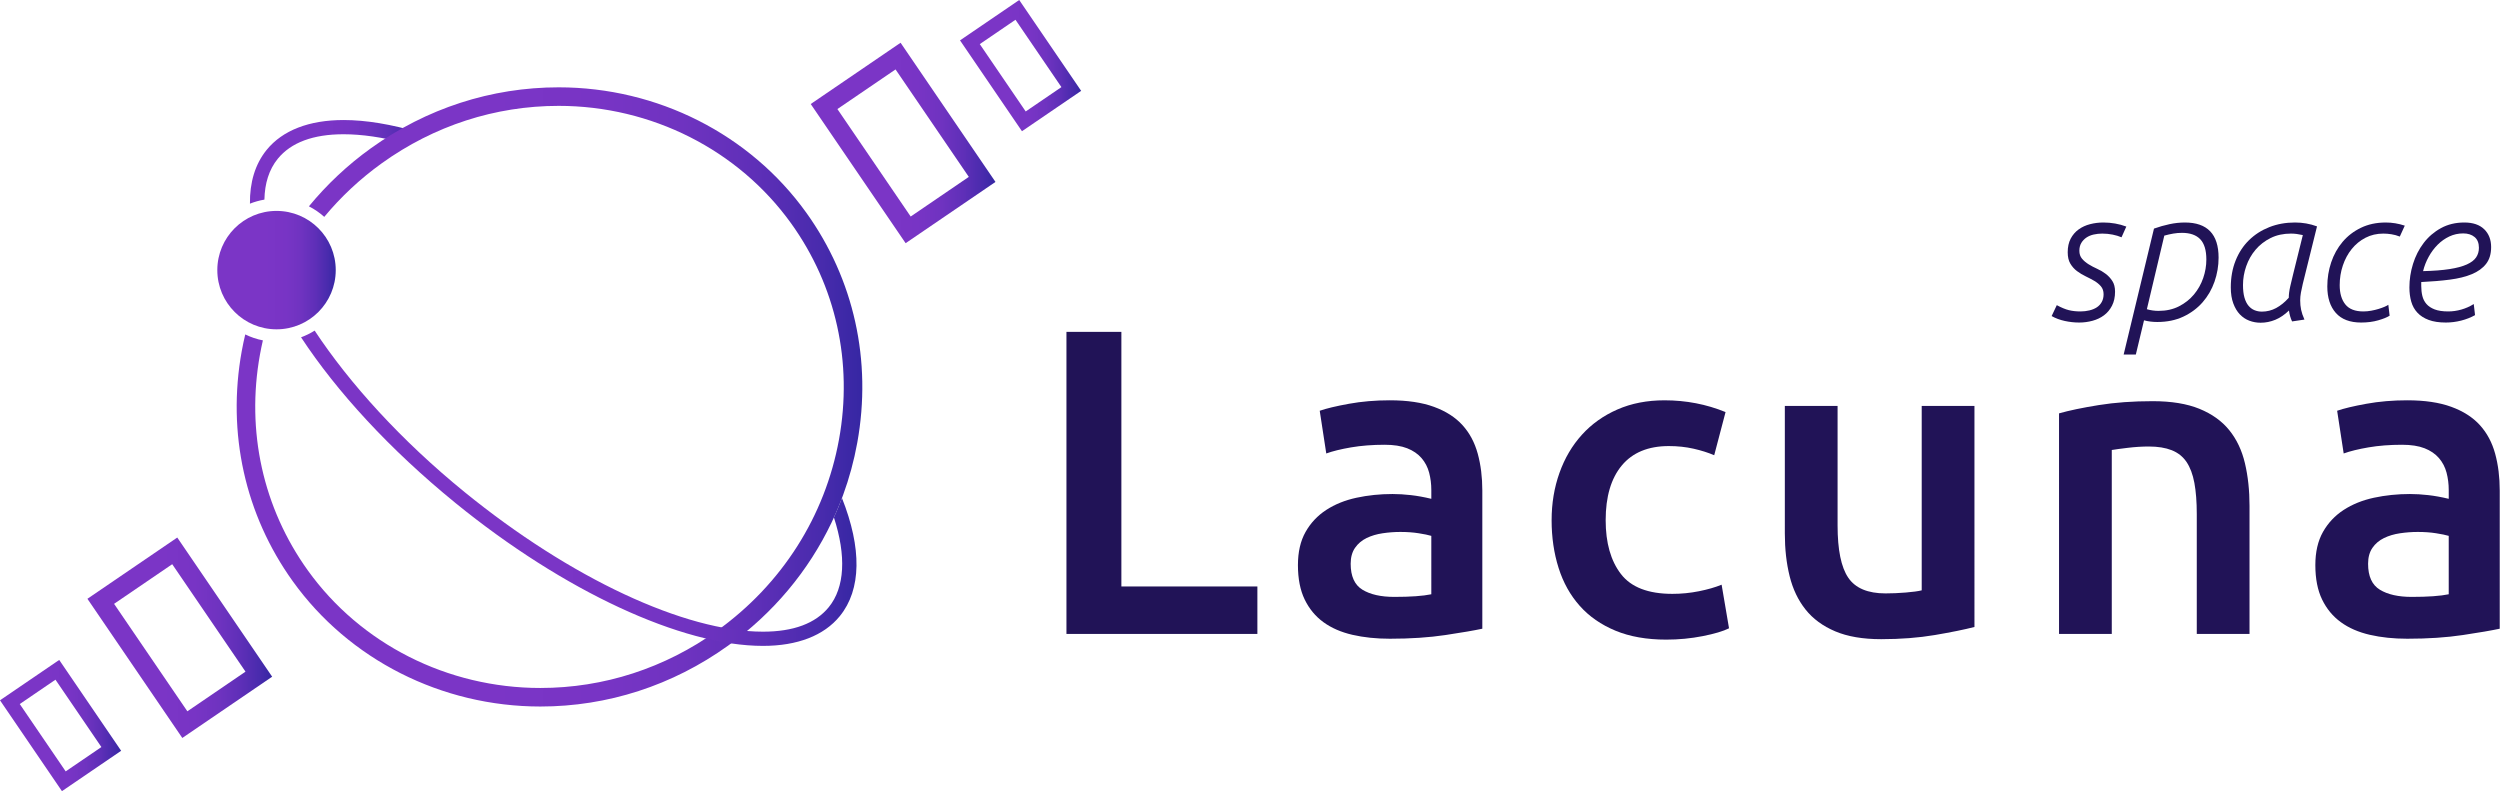 <?xml version="1.0" encoding="UTF-8" standalone="no"?>
<!-- Generator: Adobe Illustrator 16.0.0, SVG Export Plug-In . SVG Version: 6.00 Build 0)  -->

<svg
   xmlns:dc="http://purl.org/dc/elements/1.1/"
   xmlns:cc="http://creativecommons.org/ns#"
   xmlns:rdf="http://www.w3.org/1999/02/22-rdf-syntax-ns#"
   xmlns:svg="http://www.w3.org/2000/svg"
   xmlns="http://www.w3.org/2000/svg"
   xmlns:sodipodi="http://sodipodi.sourceforge.net/DTD/sodipodi-0.dtd"
   xmlns:inkscape="http://www.inkscape.org/namespaces/inkscape"
   version="1.1"
   id="Layer_1"
   x="0px"
   y="0px"
   width="1851.968"
   height="586.074"
   viewBox="0 0 1851.968 586.074"
   enable-background="new 0 0 1000 1000"
   xml:space="preserve"
   sodipodi:docname="logo.svg"
   inkscape:version="0.92.3 (2405546, 2018-03-11)"><defs
   id="defs366">
	
	
</defs><sodipodi:namedview
   pagecolor="#ffffff"
   bordercolor="#666666"
   borderopacity="1"
   objecttolerance="10"
   gridtolerance="10"
   guidetolerance="10"
   inkscape:pageopacity="0"
   inkscape:pageshadow="2"
   inkscape:window-width="2560"
   inkscape:window-height="1391"
   id="namedview364"
   showgrid="false"
   inkscape:zoom="0.86620581"
   inkscape:cx="1302.698"
   inkscape:cy="292.19998"
   inkscape:window-x="0"
   inkscape:window-y="0"
   inkscape:window-maximized="1"
   inkscape:current-layer="Layer_1" />
<g
   id="g873"
   transform="translate(-13.061,-2.449)"><g
     transform="matrix(1.368,0,0,1.368,640.321,-820.645)"
     id="g237">
		<g
   id="g235">
			<g
   id="g221">
				<path
   d="m 222.365,919.238 v 25.728 H 118.97 V 781.383 h 29.744 v 137.855 z"
   id="path209"
   inkscape:connector-curvature="0"
   style="fill:#211357" />
				<path
   d="m 294.123,818.443 c 9.444,0 17.386,1.177 23.841,3.542 6.455,2.355 11.607,5.661 15.464,9.911 3.855,4.247 6.607,9.403 8.262,15.462 1.654,6.062 2.479,12.712 2.479,19.943 v 74.831 c -4.408,0.945 -11.056,2.09 -19.95,3.425 -8.892,1.334 -18.923,2.001 -30.096,2.001 -7.395,0 -14.161,-0.703 -20.3,-2.122 -6.135,-1.419 -11.372,-3.696 -15.694,-6.845 -4.333,-3.146 -7.715,-7.236 -10.153,-12.272 -2.441,-5.032 -3.656,-11.252 -3.656,-18.646 0,-7.086 1.376,-13.062 4.129,-17.939 2.753,-4.875 6.492,-8.853 11.214,-11.921 4.721,-3.07 10.184,-5.271 16.404,-6.61 6.213,-1.334 12.705,-2.006 19.476,-2.006 3.146,0 6.45,0.196 9.916,0.592 3.457,0.39 7.155,1.057 11.093,2.003 v -4.718 c 0,-3.312 -0.394,-6.45 -1.182,-9.444 -0.788,-2.987 -2.163,-5.624 -4.129,-7.908 -1.971,-2.273 -4.569,-4.046 -7.789,-5.311 -3.23,-1.257 -7.284,-1.887 -12.159,-1.887 -6.607,0 -12.668,0.473 -18.174,1.411 -5.513,0.945 -10,2.051 -13.456,3.306 l -3.541,-23.133 c 3.62,-1.257 8.888,-2.517 15.816,-3.775 6.921,-1.259 14.318,-1.89 22.185,-1.89 z m 2.364,106.458 c 8.809,0 15.497,-0.475 20.063,-1.419 V 891.85 c -1.576,-0.473 -3.858,-0.938 -6.849,-1.41 -2.989,-0.476 -6.292,-0.709 -9.912,-0.709 -3.15,0 -6.338,0.233 -9.559,0.709 -3.229,0.472 -6.14,1.338 -8.735,2.594 -2.595,1.261 -4.684,3.035 -6.255,5.311 -1.575,2.284 -2.358,5.158 -2.358,8.619 0,6.768 2.122,11.445 6.371,14.045 4.249,2.595 9.992,3.892 17.234,3.892 z"
   id="path211"
   inkscape:connector-curvature="0"
   style="fill:#211357" />
				<path
   d="m 381.697,883.354 c 0,-9.122 1.418,-17.656 4.25,-25.608 2.831,-7.942 6.881,-14.828 12.158,-20.654 5.269,-5.817 11.683,-10.389 19.234,-13.688 7.553,-3.309 16.051,-4.958 25.495,-4.958 11.646,0 22.66,2.123 33.048,6.372 l -6.14,23.368 c -3.306,-1.419 -7.044,-2.596 -11.21,-3.541 -4.175,-0.943 -8.618,-1.42 -13.34,-1.42 -11.174,0 -19.67,3.512 -25.491,10.508 -5.824,7.007 -8.735,16.88 -8.735,29.624 0,12.277 2.754,21.995 8.264,29.154 5.507,7.163 14.791,10.741 27.854,10.741 4.875,0 9.681,-0.473 14.396,-1.419 4.724,-0.944 8.812,-2.121 12.273,-3.539 l 4.013,23.604 c -3.146,1.573 -7.903,2.992 -14.28,4.249 -6.37,1.255 -12.942,1.886 -19.707,1.886 -10.547,0 -19.712,-1.612 -27.502,-4.838 -7.789,-3.227 -14.244,-7.706 -19.355,-13.456 -5.115,-5.741 -8.934,-12.586 -11.45,-20.537 -2.514,-7.942 -3.775,-16.557 -3.775,-25.848 z"
   id="path213"
   inkscape:connector-curvature="0"
   style="fill:#211357" />
				<path
   d="m 610.667,941.189 c -5.509,1.418 -12.668,2.87 -21.477,4.368 -8.818,1.49 -18.494,2.241 -29.037,2.241 -9.916,0 -18.216,-1.417 -24.901,-4.253 -6.691,-2.831 -12.039,-6.762 -16.051,-11.798 -4.014,-5.037 -6.886,-11.057 -8.619,-18.062 -1.734,-6.997 -2.596,-14.673 -2.596,-23.014 V 821.51 h 28.562 v 64.681 c 0,13.215 1.923,22.656 5.783,28.323 3.856,5.668 10.579,8.498 20.18,8.498 3.463,0 7.123,-0.154 10.979,-0.472 3.854,-0.315 6.729,-0.71 8.613,-1.182 v -99.851 h 28.562 z"
   id="path215"
   inkscape:connector-curvature="0"
   style="fill:#211357" />
				<path
   d="m 656.463,825.524 c 5.51,-1.57 12.67,-3.067 21.482,-4.485 8.812,-1.419 18.566,-2.122 29.271,-2.122 10.068,0 18.487,1.376 25.258,4.128 6.763,2.758 12.154,6.608 16.168,11.566 4.015,4.959 6.847,10.939 8.498,17.94 1.653,7.003 2.479,14.676 2.479,23.019 v 69.396 H 731.056 V 880.05 c 0,-6.604 -0.436,-12.23 -1.297,-16.875 -0.866,-4.639 -2.284,-8.415 -4.249,-11.33 -1.969,-2.909 -4.643,-5.037 -8.023,-6.377 -3.39,-1.334 -7.519,-2.001 -12.396,-2.001 -3.618,0 -7.395,0.232 -11.33,0.704 -3.934,0.473 -6.844,0.866 -8.731,1.182 v 99.613 h -28.563 z"
   id="path217"
   inkscape:connector-curvature="0"
   style="fill:#211357" />
				<path
   d="m 845.064,818.443 c 9.442,0 17.387,1.177 23.842,3.542 6.454,2.355 11.604,5.661 15.462,9.911 3.854,4.247 6.606,9.403 8.262,15.462 1.654,6.062 2.479,12.712 2.479,19.943 v 74.831 c -4.405,0.945 -11.058,2.09 -19.947,3.425 -8.893,1.334 -18.925,2.001 -30.098,2.001 -7.396,0 -14.16,-0.703 -20.301,-2.122 -6.137,-1.419 -11.372,-3.696 -15.694,-6.845 -4.332,-3.146 -7.717,-7.236 -10.151,-12.272 -2.443,-5.032 -3.657,-11.252 -3.657,-18.646 0,-7.086 1.377,-13.062 4.129,-17.939 2.753,-4.875 6.492,-8.853 11.216,-11.921 4.723,-3.07 10.186,-5.271 16.401,-6.61 6.216,-1.334 12.707,-2.006 19.479,-2.006 3.146,0 6.448,0.196 9.917,0.592 3.456,0.39 7.152,1.057 11.093,2.003 v -4.718 c 0,-3.312 -0.396,-6.45 -1.183,-9.444 -0.786,-2.987 -2.163,-5.624 -4.129,-7.908 -1.97,-2.273 -4.568,-4.046 -7.791,-5.311 -3.229,-1.257 -7.282,-1.887 -12.157,-1.887 -6.607,0 -12.669,0.473 -18.175,1.411 -5.515,0.945 -10,2.051 -13.455,3.306 l -3.54,-23.133 c 3.619,-1.257 8.889,-2.517 15.813,-3.775 6.921,-1.259 14.316,-1.89 22.185,-1.89 z m 2.363,106.458 c 8.811,0 15.495,-0.475 20.064,-1.419 V 891.85 c -1.575,-0.473 -3.86,-0.938 -6.849,-1.41 -2.989,-0.476 -6.296,-0.709 -9.912,-0.709 -3.15,0 -6.342,0.233 -9.561,0.709 -3.23,0.472 -6.14,1.338 -8.734,2.594 -2.596,1.261 -4.686,3.035 -6.258,5.311 -1.574,2.284 -2.355,5.158 -2.355,8.619 0,6.768 2.122,11.445 6.371,14.045 4.25,2.595 9.991,3.892 17.234,3.892 z"
   id="path219"
   inkscape:connector-curvature="0"
   style="fill:#211357" />
			</g>
			<g
   id="g233">
				<path
   d="m 655.253,766.921 c 2.471,1.335 4.639,2.238 6.511,2.701 1.867,0.469 3.974,0.7 6.309,0.7 1.668,0 3.271,-0.183 4.807,-0.553 1.533,-0.36 2.867,-0.916 4.007,-1.648 1.131,-0.732 2.034,-1.705 2.702,-2.905 0.667,-1.2 1.001,-2.6 1.001,-4.203 0,-1.735 -0.486,-3.17 -1.45,-4.31 -0.968,-1.131 -2.174,-2.113 -3.604,-2.951 -1.438,-0.835 -2.989,-1.65 -4.658,-2.451 -1.668,-0.802 -3.22,-1.736 -4.657,-2.804 -1.437,-1.07 -2.637,-2.404 -3.604,-4.009 -0.972,-1.6 -1.451,-3.669 -1.451,-6.204 0,-2.869 0.532,-5.324 1.603,-7.363 1.066,-2.034 2.504,-3.702 4.307,-5.005 1.803,-1.302 3.869,-2.251 6.21,-2.854 2.336,-0.601 4.733,-0.899 7.206,-0.899 2.136,0 4.258,0.186 6.359,0.552 2.101,0.366 4.119,0.917 6.059,1.649 l -2.604,5.807 c -1.396,-0.598 -3.003,-1.085 -4.805,-1.451 -1.803,-0.363 -3.675,-0.552 -5.607,-0.552 -1.603,0 -3.153,0.167 -4.654,0.501 -1.502,0.334 -2.823,0.89 -3.954,1.654 -1.142,0.77 -2.052,1.737 -2.757,2.905 -0.699,1.168 -1.054,2.586 -1.054,4.255 0,1.734 0.487,3.169 1.455,4.304 0.965,1.136 2.151,2.136 3.556,3.003 1.398,0.871 2.95,1.688 4.656,2.456 1.7,0.765 3.253,1.683 4.652,2.752 1.404,1.071 2.586,2.354 3.554,3.856 0.971,1.5 1.455,3.42 1.455,5.755 0,2.938 -0.551,5.472 -1.652,7.611 -1.1,2.138 -2.556,3.869 -4.356,5.203 -1.801,1.339 -3.869,2.321 -6.204,2.951 -2.34,0.636 -4.739,0.956 -7.21,0.956 -2.604,0 -5.209,-0.288 -7.812,-0.854 -2.601,-0.565 -4.974,-1.45 -7.107,-2.65 z"
   id="path223"
   inkscape:connector-curvature="0"
   style="fill:#211357" />
				<path
   d="m 707.881,725.467 c 2.803,-1.001 5.61,-1.802 8.419,-2.404 2.81,-0.599 5.578,-0.897 8.321,-0.897 12.159,0 18.244,6.339 18.244,19.021 0,4.479 -0.738,8.813 -2.205,13.019 -1.47,4.207 -3.625,7.929 -6.46,11.168 -2.841,3.234 -6.312,5.824 -10.423,7.757 -4.11,1.938 -8.801,2.905 -14.077,2.905 -2.604,0 -5.009,-0.302 -7.21,-0.904 l -4.438,18.526 h -6.595 z m -3.852,43.655 c 2.07,0.603 4.18,0.896 6.319,0.896 4.147,0 7.827,-0.813 11.037,-2.448 3.213,-1.638 5.917,-3.77 8.128,-6.409 2.206,-2.637 3.878,-5.607 5.021,-8.911 1.135,-3.304 1.704,-6.658 1.704,-10.06 0,-5.011 -1.107,-8.666 -3.313,-10.971 -2.206,-2.303 -5.514,-3.452 -9.926,-3.452 -1.538,0 -3.095,0.137 -4.665,0.398 -1.571,0.271 -3.192,0.641 -4.866,1.104 z"
   id="path225"
   inkscape:connector-curvature="0"
   style="fill:#211357" />
				<path
   d="m 782.669,775.729 c -0.396,-0.802 -0.746,-1.714 -1.048,-2.752 -0.3,-1.032 -0.514,-2.085 -0.647,-3.154 -2.341,2.271 -4.796,3.941 -7.372,5.01 -2.576,1.064 -5.234,1.604 -7.976,1.604 -2.14,0 -4.18,-0.369 -6.121,-1.104 -1.937,-0.736 -3.642,-1.872 -5.114,-3.406 -1.471,-1.533 -2.659,-3.517 -3.561,-5.958 -0.903,-2.434 -1.354,-5.319 -1.354,-8.66 0,-5.339 0.865,-10.177 2.604,-14.519 1.736,-4.338 4.156,-8.025 7.261,-11.062 3.109,-3.039 6.784,-5.394 11.024,-7.062 4.239,-1.668 8.868,-2.502 13.877,-2.502 4.139,0 8.113,0.699 11.923,2.104 l -7.71,31.142 c -0.398,1.668 -0.732,3.231 -1,4.703 -0.271,1.469 -0.398,2.873 -0.398,4.207 0,1.803 0.161,3.504 0.5,5.104 0.333,1.601 0.932,3.369 1.805,5.307 z m 5.816,-46.758 c -1.205,-0.265 -2.31,-0.469 -3.31,-0.598 -1.006,-0.135 -2.045,-0.205 -3.111,-0.205 -4.146,0 -7.823,0.803 -11.033,2.405 -3.212,1.604 -5.918,3.702 -8.124,6.307 -2.211,2.604 -3.896,5.575 -5.064,8.911 -1.172,3.341 -1.757,6.741 -1.757,10.213 0,2.738 0.265,5.027 0.802,6.862 0.533,1.835 1.271,3.3 2.206,4.4 0.941,1.104 2.024,1.904 3.264,2.404 1.235,0.501 2.562,0.751 3.967,0.751 2.742,0 5.317,-0.653 7.729,-1.95 2.411,-1.302 4.688,-3.153 6.825,-5.561 0,-1.803 0.266,-3.869 0.802,-6.21 0.534,-2.335 1.034,-4.437 1.502,-6.309 z"
   id="path227"
   inkscape:connector-curvature="0"
   style="fill:#211357" />
				<path
   d="m 835.486,772.625 c -1.34,0.872 -3.394,1.705 -6.157,2.502 -2.772,0.803 -5.858,1.206 -9.265,1.206 -6.075,0 -10.648,-1.738 -13.718,-5.209 -3.07,-3.471 -4.604,-8.243 -4.604,-14.318 0,-4.536 0.699,-8.893 2.1,-13.065 1.402,-4.171 3.457,-7.859 6.158,-11.062 2.706,-3.206 6.023,-5.759 9.962,-7.658 3.938,-1.903 8.41,-2.854 13.419,-2.854 3.472,0 6.909,0.564 10.312,1.701 l -2.701,5.908 c -1.539,-0.604 -3.056,-1.021 -4.558,-1.252 -1.5,-0.231 -2.955,-0.354 -4.354,-0.354 -3.54,0 -6.762,0.751 -9.663,2.252 -2.904,1.502 -5.394,3.541 -7.459,6.107 -2.072,2.57 -3.676,5.543 -4.806,8.916 -1.138,3.369 -1.705,6.923 -1.705,10.662 0,4.404 1.021,7.878 3.054,10.41 2.038,2.539 5.292,3.807 9.763,3.807 1.404,0 2.822,-0.136 4.261,-0.398 1.432,-0.265 2.753,-0.584 3.952,-0.95 1.198,-0.369 2.271,-0.75 3.201,-1.151 0.938,-0.398 1.638,-0.767 2.104,-1.101 z"
   id="path229"
   inkscape:connector-curvature="0"
   style="fill:#211357" />
				<path
   d="m 890.452,735.48 c 0,3.737 -0.917,6.772 -2.752,9.108 -1.836,2.335 -4.407,4.189 -7.711,5.558 -3.304,1.37 -7.274,2.354 -11.912,2.955 -4.642,0.6 -9.797,1.033 -15.469,1.304 v 2.104 c 0,1.938 0.196,3.734 0.597,5.402 0.403,1.668 1.136,3.123 2.206,4.354 1.065,1.237 2.554,2.222 4.454,2.956 1.904,0.732 4.354,1.101 7.355,1.101 2.335,0 4.69,-0.329 7.062,-1.001 2.368,-0.663 4.62,-1.668 6.757,-3.003 l 0.698,6.01 c -2.268,1.266 -4.771,2.252 -7.506,2.952 -2.739,0.698 -5.512,1.053 -8.312,1.053 -3.671,0 -6.757,-0.469 -9.26,-1.405 -2.506,-0.931 -4.541,-2.231 -6.107,-3.905 -1.568,-1.664 -2.688,-3.671 -3.354,-6.006 -0.668,-2.335 -1.001,-4.905 -1.001,-7.71 0,-4.271 0.646,-8.509 1.95,-12.716 1.303,-4.207 3.22,-7.975 5.755,-11.316 2.54,-3.336 5.657,-6.021 9.364,-8.058 3.7,-2.034 7.926,-3.054 12.664,-3.054 4.67,0 8.264,1.219 10.765,3.649 2.506,2.44 3.757,5.667 3.757,9.668 z m -15.115,-7.409 c -2.674,0 -5.177,0.552 -7.512,1.647 -2.335,1.104 -4.44,2.591 -6.31,4.458 -1.872,1.867 -3.487,4.036 -4.854,6.506 -1.371,2.472 -2.393,5.074 -3.054,7.812 5.672,-0.135 10.443,-0.5 14.317,-1.104 3.868,-0.599 6.987,-1.433 9.36,-2.503 2.367,-1.068 4.054,-2.354 5.056,-3.854 1.001,-1.501 1.501,-3.22 1.501,-5.157 0,-2.604 -0.783,-4.555 -2.354,-5.855 -1.563,-1.301 -3.616,-1.95 -6.15,-1.95 z"
   id="path231"
   inkscape:connector-curvature="0"
   style="fill:#211357" />
			</g>
		</g>
	</g><g
     transform="translate(-86.484,-49.518)"
     id="g359">
		
			<linearGradient
   id="SVGID_1_"
   gradientUnits="userSpaceOnUse"
   x1="295.118"
   y1="-1.123"
   x2="431.982"
   y2="-1.123"
   gradientTransform="translate(405,159)">
			<stop
   offset="0.399"
   style="stop-color:#7B35C6"
   id="stop239" />
			<stop
   offset="0.581"
   style="stop-color:#7834C5"
   id="stop241" />
			<stop
   offset="0.711"
   style="stop-color:#6F33C0"
   id="stop243" />
			<stop
   offset="0.826"
   style="stop-color:#5F2FB8"
   id="stop245" />
			<stop
   offset="0.931"
   style="stop-color:#492BAD"
   id="stop247" />
			<stop
   offset="1"
   style="stop-color:#3627A3"
   id="stop249" />
		</linearGradient>
		<path
   d="M 770.422,232.12 700.118,129.022 766.68,83.633 836.982,186.74 Z m -50.545,-99.367 54.285,79.618 43.062,-29.369 -54.278,-79.604 z"
   id="path252"
   style="fill:url(#SVGID_1_)"
   inkscape:connector-curvature="0" />
		
			<linearGradient
   id="SVGID_2_"
   gradientUnits="userSpaceOnUse"
   x1="-240.699"
   y1="365.402"
   x2="-103.842"
   y2="365.402"
   gradientTransform="translate(405,159)">
			<stop
   offset="0.399"
   style="stop-color:#7B35C6"
   id="stop254" />
			<stop
   offset="0.581"
   style="stop-color:#7834C5"
   id="stop256" />
			<stop
   offset="0.711"
   style="stop-color:#6F33C0"
   id="stop258" />
			<stop
   offset="0.826"
   style="stop-color:#5F2FB8"
   id="stop260" />
			<stop
   offset="0.931"
   style="stop-color:#492BAD"
   id="stop262" />
			<stop
   offset="1"
   style="stop-color:#3627A3"
   id="stop264" />
		</linearGradient>
		<path
   d="m 234.599,598.64 -70.298,-103.093 66.562,-45.383 70.295,103.097 z m -50.545,-99.353 54.285,79.604 43.065,-29.369 -54.281,-79.604 z"
   id="path267"
   style="fill:url(#SVGID_2_)"
   inkscape:connector-curvature="0" />
		
			<linearGradient
   id="SVGID_3_"
   gradientUnits="userSpaceOnUse"
   x1="-305.455"
   y1="430.437"
   x2="-215.712"
   y2="430.437"
   gradientTransform="translate(405,159)">
			<stop
   offset="0.399"
   style="stop-color:#7B35C6"
   id="stop269" />
			<stop
   offset="0.581"
   style="stop-color:#7834C5"
   id="stop271" />
			<stop
   offset="0.711"
   style="stop-color:#6F33C0"
   id="stop273" />
			<stop
   offset="0.826"
   style="stop-color:#5F2FB8"
   id="stop275" />
			<stop
   offset="0.931"
   style="stop-color:#492BAD"
   id="stop277" />
			<stop
   offset="1"
   style="stop-color:#3627A3"
   id="stop279" />
		</linearGradient>
		<path
   d="m 145.436,638.041 -45.891,-67.306 43.862,-29.902 45.881,67.302 z m -31.257,-64.53 34.023,49.89 26.45,-18.03 -34.017,-49.896 z"
   id="path282"
   style="fill:url(#SVGID_3_)"
   inkscape:connector-curvature="0" />
		
			<linearGradient
   id="SVGID_4_"
   gradientUnits="userSpaceOnUse"
   x1="405.717"
   y1="-58.429"
   x2="495.454"
   y2="-58.429"
   gradientTransform="translate(405,159)">
			<stop
   offset="0.399"
   style="stop-color:#7B35C6"
   id="stop284" />
			<stop
   offset="0.581"
   style="stop-color:#7834C5"
   id="stop286" />
			<stop
   offset="0.711"
   style="stop-color:#6F33C0"
   id="stop288" />
			<stop
   offset="0.826"
   style="stop-color:#5F2FB8"
   id="stop290" />
			<stop
   offset="0.931"
   style="stop-color:#492BAD"
   id="stop292" />
			<stop
   offset="1"
   style="stop-color:#3627A3"
   id="stop294" />
		</linearGradient>
		<path
   d="m 856.605,149.175 -45.889,-67.306 43.854,-29.902 45.883,67.301 z m -31.253,-64.53 34.021,49.888 26.449,-18.03 -34.019,-49.896 z"
   id="path297"
   style="fill:url(#SVGID_4_)"
   inkscape:connector-curvature="0" />
		
			<linearGradient
   id="SVGID_5_"
   gradientUnits="userSpaceOnUse"
   x1="-144.47"
   y1="93.066"
   x2="-56.747"
   y2="93.066"
   gradientTransform="translate(405,159)">
			<stop
   offset="0.399"
   style="stop-color:#7B35C6"
   id="stop299" />
			<stop
   offset="0.581"
   style="stop-color:#7834C5"
   id="stop301" />
			<stop
   offset="0.711"
   style="stop-color:#6F33C0"
   id="stop303" />
			<stop
   offset="0.826"
   style="stop-color:#5F2FB8"
   id="stop305" />
			<stop
   offset="0.931"
   style="stop-color:#492BAD"
   id="stop307" />
			<stop
   offset="1"
   style="stop-color:#3627A3"
   id="stop309" />
		</linearGradient>
		<path
   d="m 348.253,252.063 c 0,24.23 -19.639,43.864 -43.861,43.864 -24.228,0 -43.862,-19.634 -43.862,-43.864 0,-24.229 19.634,-43.858 43.862,-43.858 24.222,0 43.861,19.629 43.861,43.858 z"
   id="path312"
   style="fill:url(#SVGID_5_)"
   inkscape:connector-curvature="0" />
		
			<linearGradient
   id="SVGID_6_"
   gradientUnits="userSpaceOnUse"
   x1="-120.307"
   y1="12.866"
   x2="4.815"
   y2="12.866"
   gradientTransform="translate(405,159)">
			<stop
   offset="0.399"
   style="stop-color:#7B35C6"
   id="stop314" />
			<stop
   offset="0.581"
   style="stop-color:#7834C5"
   id="stop316" />
			<stop
   offset="0.711"
   style="stop-color:#6F33C0"
   id="stop318" />
			<stop
   offset="0.826"
   style="stop-color:#5F2FB8"
   id="stop320" />
			<stop
   offset="0.931"
   style="stop-color:#492BAD"
   id="stop322" />
			<stop
   offset="1"
   style="stop-color:#3627A3"
   id="stop324" />
		</linearGradient>
		<path
   d="m 295.417,199.836 c 0.24,-11.992 3.406,-22.279 9.889,-30.244 9.815,-12.062 26.222,-18.169 48.76,-18.169 13.711,0 28.95,2.284 45.206,6.515 l -0.009,-0.056 10.553,-7.85 c -20.157,-5.913 -39.019,-9.143 -55.75,-9.143 -25.5,0 -45.191,7.627 -56.935,22.057 -8.636,10.616 -12.608,24.193 -12.432,39.897 3.414,-1.366 6.996,-2.367 10.718,-3.007 z"
   id="path327"
   style="fill:url(#SVGID_6_)"
   inkscape:connector-curvature="0" />
		
			<linearGradient
   id="SVGID_7_"
   gradientUnits="userSpaceOnUse"
   x1="-130.119"
   y1="187.007"
   x2="333.346"
   y2="187.007"
   gradientTransform="translate(405,159)">
			<stop
   offset="0.399"
   style="stop-color:#7B35C6"
   id="stop329" />
			<stop
   offset="0.581"
   style="stop-color:#7834C5"
   id="stop331" />
			<stop
   offset="0.711"
   style="stop-color:#6F33C0"
   id="stop333" />
			<stop
   offset="0.826"
   style="stop-color:#5F2FB8"
   id="stop335" />
			<stop
   offset="0.931"
   style="stop-color:#492BAD"
   id="stop337" />
			<stop
   offset="1"
   style="stop-color:#3627A3"
   id="stop339" />
		</linearGradient>
		<path
   d="m 696.814,209.498 c -41.719,-58.132 -110.292,-92.839 -183.43,-92.839 -49.872,0 -97.938,15.589 -139.002,45.073 -17.41,12.488 -32.784,27.006 -46,43.085 4.133,2.108 7.942,4.736 11.367,7.808 12.293,-14.795 26.551,-28.178 42.64,-39.73 38.718,-27.803 84.017,-42.501 130.996,-42.501 68.72,0 133.119,32.571 172.268,87.121 33.168,46.203 45.754,103.004 35.43,159.931 -10.324,57.015 -42.376,107.328 -90.238,141.683 -38.737,27.794 -84.039,42.483 -131.011,42.483 0,0 -0.01,0 -0.02,0 -68.73,0 -133.109,-32.562 -172.243,-87.099 -33.159,-46.219 -45.75,-103.02 -35.436,-159.95 0.636,-3.508 1.358,-6.988 2.16,-10.449 -4.602,-0.886 -8.967,-2.405 -13.068,-4.402 -0.968,4.097 -1.86,8.226 -2.611,12.4 -10.982,60.623 2.435,121.146 37.792,170.408 41.711,58.126 110.263,92.817 183.406,92.834 0.009,0 0.014,0 0.019,0 49.854,0 97.936,-15.59 139.027,-45.064 33.392,-23.967 59.535,-55.276 76.643,-91.119 3.161,-6.631 6.016,-13.42 8.545,-20.342 4.599,-12.562 8.139,-25.565 10.559,-38.934 10.988,-60.618 -2.433,-121.14 -37.793,-170.397 z"
   id="path342"
   style="fill:url(#SVGID_7_)"
   inkscape:connector-curvature="0" />
		
			<linearGradient
   id="SVGID_8_"
   gradientUnits="userSpaceOnUse"
   x1="-82.431"
   y1="254.654"
   x2="329.041"
   y2="254.654"
   gradientTransform="translate(405,159)">
			<stop
   offset="0.399"
   style="stop-color:#7B35C6"
   id="stop344" />
			<stop
   offset="0.581"
   style="stop-color:#7834C5"
   id="stop346" />
			<stop
   offset="0.711"
   style="stop-color:#6F33C0"
   id="stop348" />
			<stop
   offset="0.826"
   style="stop-color:#5F2FB8"
   id="stop350" />
			<stop
   offset="0.931"
   style="stop-color:#492BAD"
   id="stop352" />
			<stop
   offset="1"
   style="stop-color:#3627A3"
   id="stop354" />
		</linearGradient>
		<path
   d="m 717.3,435.284 c 9.225,28.512 8.11,51.818 -3.79,66.441 -9.811,12.067 -26.203,18.177 -48.743,18.177 h -0.005 c -57.943,0 -142.666,-39.64 -221.104,-103.456 -46.776,-38.066 -85.045,-80.243 -111.019,-119.57 -3.146,1.992 -6.514,3.647 -10.07,4.954 26.392,40.143 65.544,82.991 114.441,122.791 80.229,65.267 167.491,105.812 227.749,105.812 0,0 0,0 0.005,0 25.495,0 45.177,-7.622 56.917,-22.052 16.033,-19.712 16.367,-50.217 1.585,-87.495 -1.832,4.871 -3.815,9.676 -5.966,14.398 z"
   id="path357"
   style="fill:url(#SVGID_8_)"
   inkscape:connector-curvature="0" />
	</g></g>
</svg>